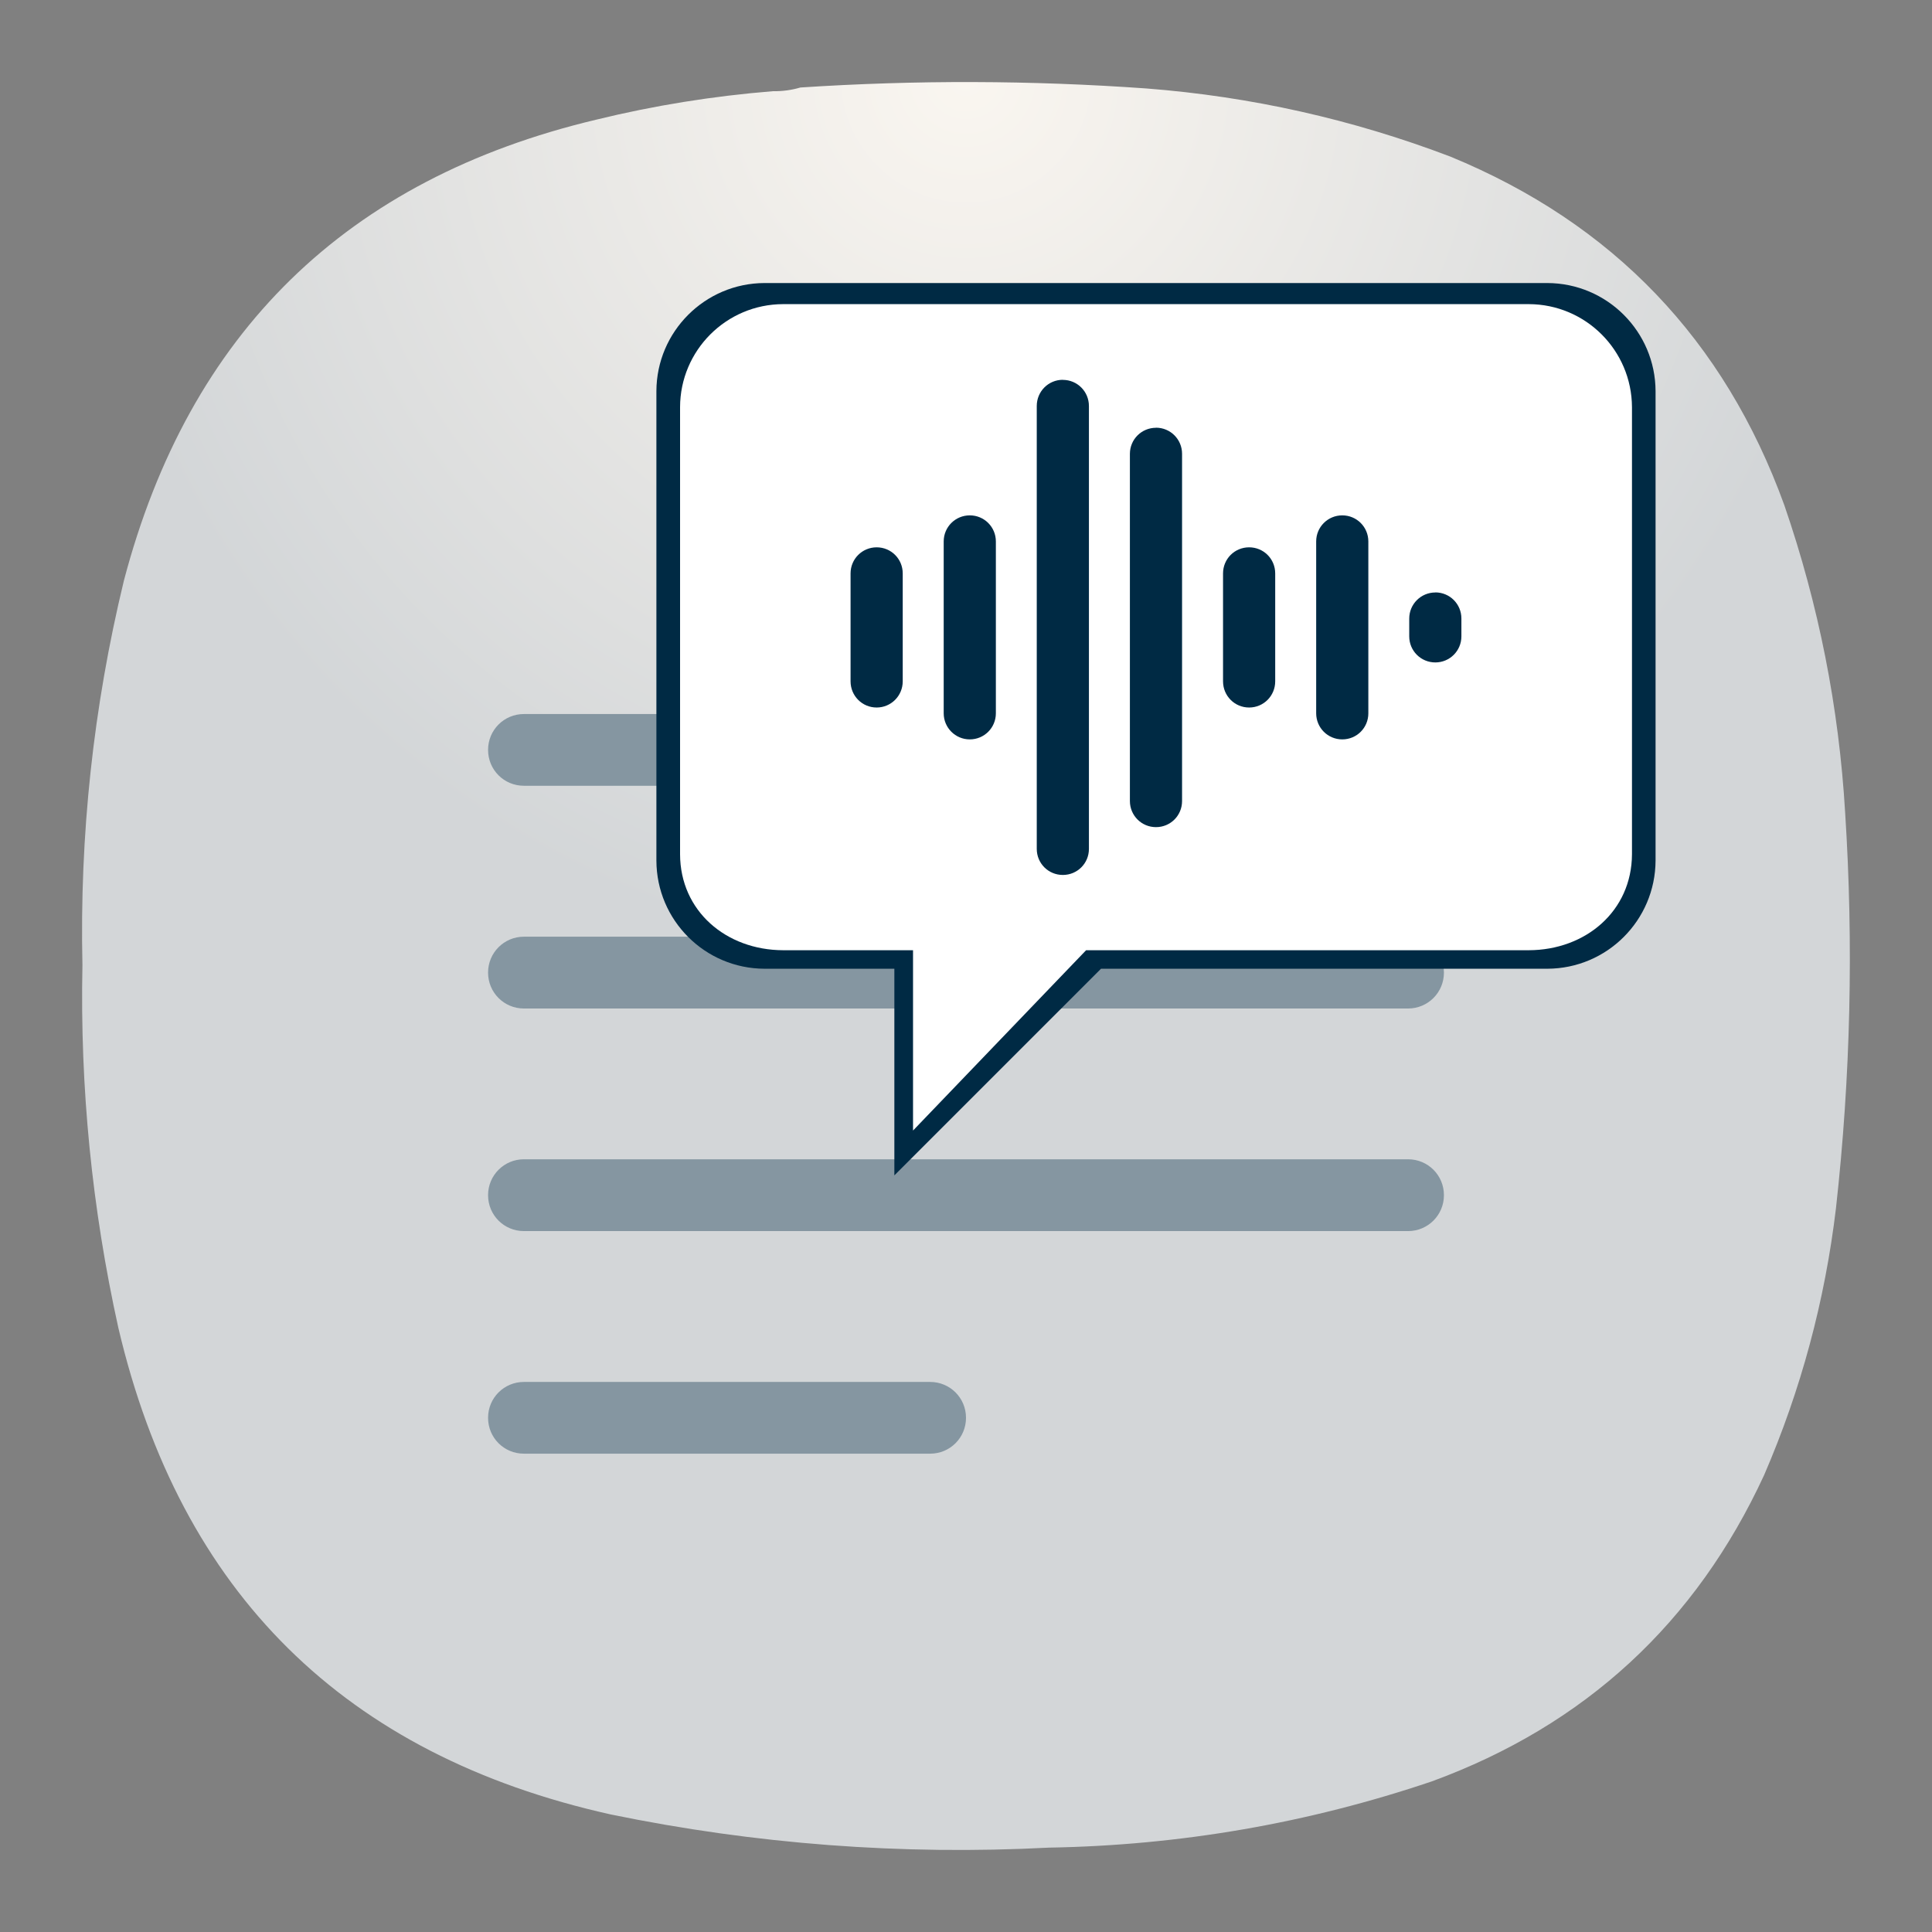 <?xml version="1.0" encoding="UTF-8" standalone="no"?>
<svg
   width="24"
   height="24"
   viewBox="0 0 24 24"
   fill="none"
   version="1.1"
   id="svg13"
   sodipodi:docname="icon-grid-texto-fala-tts.svg"
   xml:space="preserve"
   inkscape:version="1.3 (0e150ed6c4, 2023-07-21)"
   inkscape:export-filename="icon.svg"
   inkscape:export-xdpi="512"
   inkscape:export-ydpi="512"
   xmlns:inkscape="http://www.inkscape.org/namespaces/inkscape"
   xmlns:sodipodi="http://sodipodi.sourceforge.net/DTD/sodipodi-0.dtd"
   xmlns="http://www.w3.org/2000/svg"
   xmlns:svg="http://www.w3.org/2000/svg"><rect x="0" y="0" width="24" height="24" fill="#808080" stroke="none"/><sodipodi:namedview
     id="namedview15"
     pagecolor="#ffffff"
     bordercolor="#000000"
     borderopacity="0.25"
     inkscape:showpageshadow="2"
     inkscape:pageopacity="0.0"
     inkscape:pagecheckerboard="0"
     inkscape:deskcolor="#d1d1d1"
     showgrid="false"
     inkscape:zoom="8"
     inkscape:cx="19.0625"
     inkscape:cy="28.25"
     inkscape:window-width="1906"
     inkscape:window-height="1081"
     inkscape:window-x="3324"
     inkscape:window-y="195"
     inkscape:window-maximized="0"
     inkscape:current-layer="svg13" /><defs
     id="defs11"><radialGradient
       id="paint0_radial_29_149"
       cx="0"
       cy="0"
       r="1"
       gradientUnits="userSpaceOnUse"
       gradientTransform="matrix(0,150,-150,0,150,0)"><stop
         stop-color="#80D2FF"
         id="stop6"
         offset="0"
         style="stop-color:#faf6f0;stop-opacity:1;" /><stop
         offset="1"
         stop-color="#2991C9"
         id="stop8"
         style="stop-color:#d3d6d8;stop-opacity:1;" /></radialGradient><style
       id="style121">.cls-1{fill:#faf6f0;}.cls-2{fill:#d3d6d8;}.cls-3{fill:#d4d7d9;}.cls-4{fill:#fff;stroke:#002a44;stroke-miterlimit:10;stroke-width:4px;}.cls-5{fill:#002a44;}</style><radialGradient
       id="paint0_radial_0_1"
       cx="0"
       cy="0"
       r="1"
       gradientUnits="userSpaceOnUse"
       gradientTransform="matrix(0,150,-150,0,-49.617,0.743)"><stop
         stop-color="#6EBBF7"
         id="stop349" /><stop
         offset="1"
         stop-color="#2196F3"
         id="stop351" /></radialGradient><style
       id="style418">.cls-1{fill:#faf6f0;}.cls-2{fill:#d3d6d8;}.cls-3{fill:#d4d7d9;}.cls-4{fill:#fff;stroke:#002a44;stroke-miterlimit:10;stroke-width:4px;}.cls-5{fill:#002a44;}</style><style
       id="style1253">.cls-1{fill:#faf6f0;}.cls-2{fill:#d3d6d8;}.cls-3{fill:#d4d7d9;}.cls-4{fill:#fff;stroke:#002a44;stroke-miterlimit:10;stroke-width:4px;}.cls-5{fill:#002a44;}</style><radialGradient
       fx="0"
       fy="0"
       cx="0"
       cy="0"
       r="1"
       gradientUnits="userSpaceOnUse"
       gradientTransform="matrix(0,10.981,-10.981,0,12,1.019)"
       spreadMethod="pad"
       id="radialGradient1560"><stop
         style="stop-opacity:1;stop-color:#faf6f0"
         offset="0"
         id="stop1556" /><stop
         style="stop-opacity:1;stop-color:#d3d6d8"
         offset="1"
         id="stop1558" /></radialGradient></defs><path
     d="M 6.406,15.253 C 6.071,15.129 5.993,14.763 6.255,14.543 L 6.414,14.409 H 17.586 l 0.159,0.134 c 0.207,0.175 0.218,0.414 0.026,0.595 l -0.133,0.125 -5.577,0.009 c -3.067,0.005 -5.612,-0.004 -5.655,-0.02 z"
     style="fill:#8596a1;fill-opacity:1;fill-rule:nonzero;stroke:none;stroke-width:1.333"
     id="path1580" /><path
     d="m 9.6,1.133 c 0.12,0.002 0.234,-0.014 0.343,-0.046 1.433,-0.094 2.866,-0.09 4.299,0.012 1.299,0.101 2.557,0.383 3.774,0.846 2.022,0.832 3.405,2.276 4.15,4.332 0.426,1.238 0.678,2.51 0.755,3.817 0.106,1.642 0.068,3.28 -0.114,4.915 -0.137,1.149 -0.434,2.254 -0.892,3.314 -0.849,1.839 -2.225,3.108 -4.128,3.806 -1.542,0.521 -3.128,0.795 -4.757,0.823 C 11.198,23.047 9.384,22.909 7.588,22.54 4.282,21.804 2.243,19.788 1.47,16.494 1.142,15.011 0.993,13.51 1.024,11.991 0.988,10.375 1.159,8.783 1.539,7.213 2.349,4.133 4.304,2.224 7.405,1.487 8.127,1.31 8.859,1.193 9.6,1.133 Z"
     style="fill:url(#radialGradient1560);fill-rule:evenodd;stroke:none;stroke-width:1.333"
     id="path1562" /><path
     d="M 6.508,14.401 H 17.492 c 0.247,0 0.445,0.199 0.445,0.445 v 0.002 c 0,0.246 -0.199,0.445 -0.445,0.445 H 6.508 c -0.247,0 -0.445,-0.199 -0.445,-0.445 v -0.002 c 0,-0.246 0.199,-0.445 0.445,-0.445 z"
     style="fill:#8596a1;fill-opacity:1;fill-rule:nonzero;stroke:none;stroke-width:1.333"
     id="path1564" /><path
     d="M 6.508,11.636 H 17.492 c 0.247,0 0.445,0.199 0.445,0.445 v 0.002 c 0,0.246 -0.199,0.445 -0.445,0.445 H 6.508 c -0.247,0 -0.445,-0.199 -0.445,-0.445 v -0.002 c 0,-0.246 0.199,-0.445 0.445,-0.445 z"
     style="fill:#8596a1;fill-opacity:1;fill-rule:nonzero;stroke:none;stroke-width:1.333"
     id="path1566" /><path
     d="M 6.508,8.87 H 17.492 c 0.247,0 0.445,0.198 0.445,0.445 v 0.001 c 0,0.247 -0.199,0.445 -0.445,0.445 H 6.508 c -0.247,0 -0.445,-0.198 -0.445,-0.445 v -0.001 c 0,-0.247 0.199,-0.445 0.445,-0.445 z"
     style="fill:#8596a1;fill-opacity:1;fill-rule:nonzero;stroke:none;stroke-width:1.333"
     id="path1568" /><path
     d="m 6.508,17.167 h 5.047 c 0.246,0 0.445,0.198 0.445,0.445 v 0.001 c 0,0.247 -0.199,0.445 -0.445,0.445 H 6.508 c -0.247,0 -0.445,-0.198 -0.445,-0.445 v -0.001 c 0,-0.247 0.199,-0.445 0.445,-0.445 z"
     style="fill:#8596a1;fill-opacity:1;fill-rule:nonzero;stroke:none;stroke-width:1.333"
     id="path1570" /><path
     d="M 19.221,3.516 H 9.498 C 8.757,3.518 8.156,4.119 8.154,4.86 v 5.83 c 0.002,0.742 0.603,1.342 1.344,1.344 h 1.612 v 2.567 l 2.567,-2.567 h 5.544 c 0.742,-0.002 1.342,-0.602 1.345,-1.344 V 4.86 C 20.564,4.119 19.963,3.518 19.221,3.516 Z"
     style="fill:#002a44;fill-opacity:1;fill-rule:nonzero;stroke:none;stroke-width:5.08;stroke-linecap:butt;stroke-linejoin:miter;stroke-miterlimit:10;stroke-dasharray:none;stroke-opacity:1"
     id="path1" /><path
     d="M 18.991,3.778 H 9.728 C 9.022,3.78 8.45,4.352 8.448,5.058 v 5.554 c 0.002,0.707 0.574,1.19 1.28,1.192 h 1.614 v 2.24 l 2.15,-2.24 h 5.499 c 0.707,-0.002 1.279,-0.486 1.282,-1.192 V 5.058 C 20.27,4.352 19.698,3.78 18.991,3.778 Z"
     style="fill:#ffffff;fill-opacity:1;fill-rule:nonzero;stroke:none;stroke-width:5.08;stroke-linecap:butt;stroke-linejoin:miter;stroke-miterlimit:10;stroke-dasharray:none;stroke-opacity:1"
     id="path1584"
     sodipodi:nodetypes="cccccccccccc" /><path
     d="m 13.203,4.719 c 0.18,0 0.324,0.145 0.324,0.325 V 10.545 c 0,0.18 -0.144,0.324 -0.324,0.324 -0.18,0 -0.324,-0.144 -0.324,-0.324 V 5.043 c 0,-0.18 0.144,-0.325 0.324,-0.325 z"
     style="fill:#002a44;fill-opacity:1;fill-rule:nonzero;stroke:none;stroke-width:1.333"
     id="path1586" /><path
     d="m 14.36,5.313 c 0.18,0 0.324,0.145 0.324,0.324 v 4.314 c 0,0.18 -0.144,0.324 -0.324,0.324 -0.18,0 -0.324,-0.145 -0.324,-0.324 V 5.638 c 0,-0.18 0.145,-0.324 0.324,-0.324 z"
     style="fill:#002a44;fill-opacity:1;fill-rule:nonzero;stroke:none;stroke-width:1.333"
     id="path1588" /><path
     d="m 15.517,6.799 c 0.18,0 0.324,0.144 0.324,0.324 v 1.341 c 0,0.18 -0.144,0.325 -0.324,0.325 -0.18,0 -0.324,-0.145 -0.324,-0.325 v -1.341 c 0,-0.18 0.144,-0.324 0.324,-0.324 z"
     style="fill:#002a44;fill-opacity:1;fill-rule:nonzero;stroke:none;stroke-width:1.333"
     id="path1590" /><path
     d="m 16.674,6.402 c 0.18,0 0.324,0.145 0.324,0.324 v 2.135 c 0,0.18 -0.144,0.324 -0.324,0.324 -0.18,0 -0.324,-0.145 -0.324,-0.324 V 6.726 c 0,-0.18 0.145,-0.324 0.324,-0.324 z"
     style="fill:#002a44;fill-opacity:1;fill-rule:nonzero;stroke:none;stroke-width:1.333"
     id="path1592" /><path
     d="m 17.83,7.359 c 0.18,0 0.324,0.145 0.324,0.324 v 0.222 c 0,0.18 -0.145,0.324 -0.324,0.324 -0.179,0 -0.324,-0.144 -0.324,-0.324 V 7.684 c 0,-0.179 0.145,-0.324 0.324,-0.324 z"
     style="fill:#002a44;fill-opacity:1;fill-rule:nonzero;stroke:none;stroke-width:1.333"
     id="path1594" /><path
     d="m 10.89,6.799 c 0.18,0 0.324,0.144 0.324,0.324 v 1.341 c 0,0.18 -0.145,0.325 -0.324,0.325 -0.18,0 -0.324,-0.145 -0.324,-0.325 v -1.341 c 0,-0.18 0.145,-0.324 0.324,-0.324 z"
     style="fill:#002a44;fill-opacity:1;fill-rule:nonzero;stroke:none;stroke-width:1.333"
     id="path1596" /><path
     d="m 12.047,6.402 c 0.18,0 0.324,0.145 0.324,0.324 v 2.135 c 0,0.18 -0.145,0.324 -0.324,0.324 -0.179,0 -0.324,-0.145 -0.324,-0.324 V 6.726 c 0,-0.18 0.145,-0.324 0.324,-0.324 z"
     style="fill:#002a44;fill-opacity:1;fill-rule:nonzero;stroke:none;stroke-width:1.333"
     id="path1598" /></svg>

